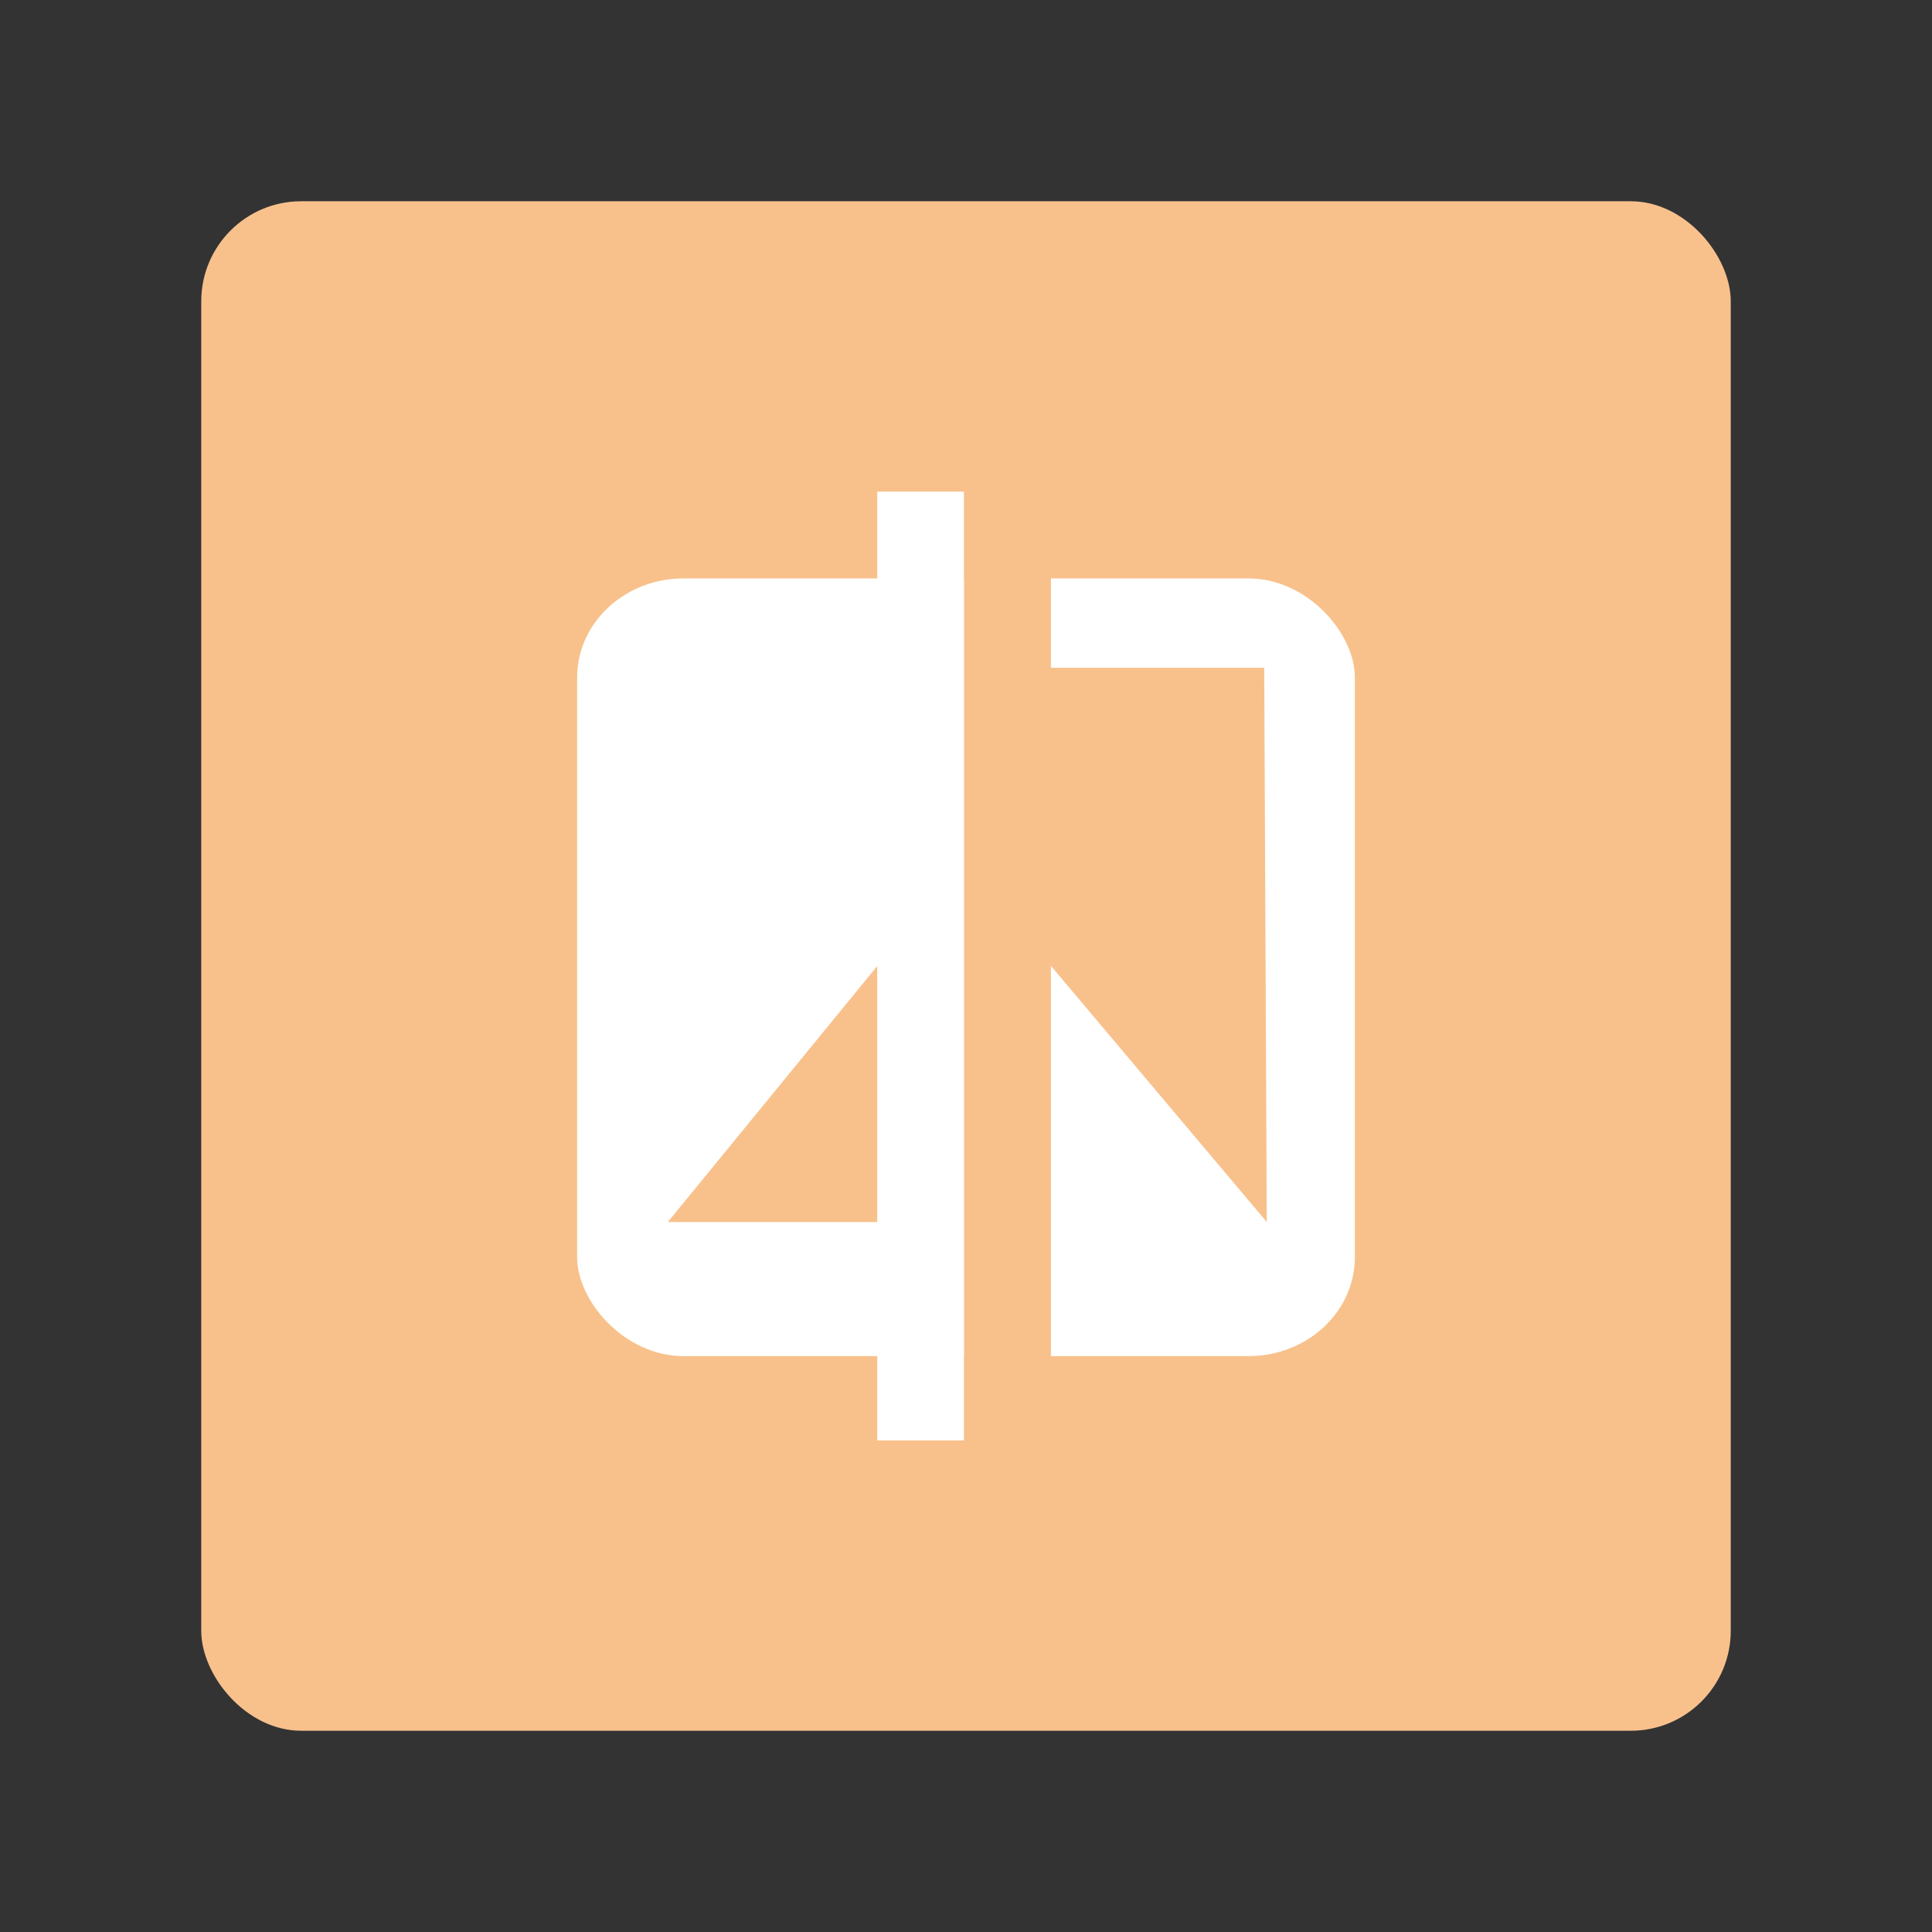 <?xml version="1.0" encoding="UTF-8"?>
<svg width="192" height="192" version="1.1" viewBox="0 0 192 192" xml:space="preserve" xmlns="http://www.w3.org/2000/svg" xmlns:cc="http://creativecommons.org/ns#" xmlns:dc="http://purl.org/dc/elements/1.1/" xmlns:rdf="http://www.w3.org/1999/02/22-rdf-syntax-ns#" xmlns:xlink="http://www.w3.org/1999/xlink"><rect x="0" y="0" width="192" height="192" fill="#333333" stroke="none"/><rect x="20" y="20" width="152" height="152" rx="9.935" fill="#f8c18c"/><rect x="57.357" y="57.484" width="77.287" height="77.287" rx="10.573" ry="9.834" fill="#fff" stroke-width="2.03"/><path d="m87.18 48.854v94.292h8.63v-94.292z" fill="#fff" stroke-width="2.03"/><path d="m95.81 48.854v94.292h8.63v-94.292z" fill="#f8c18c" stroke-width="2.03"/><path d="m87.18 96v25.445h-20.813l20.813-25.445" fill="#f8c18c" stroke-width="2.03"/><path d="m104.57 66.367h21.067l0.254 55.078-23.097-27.412v-27.92z" fill="#f8c18c" stroke-width="2.03"/></svg>
